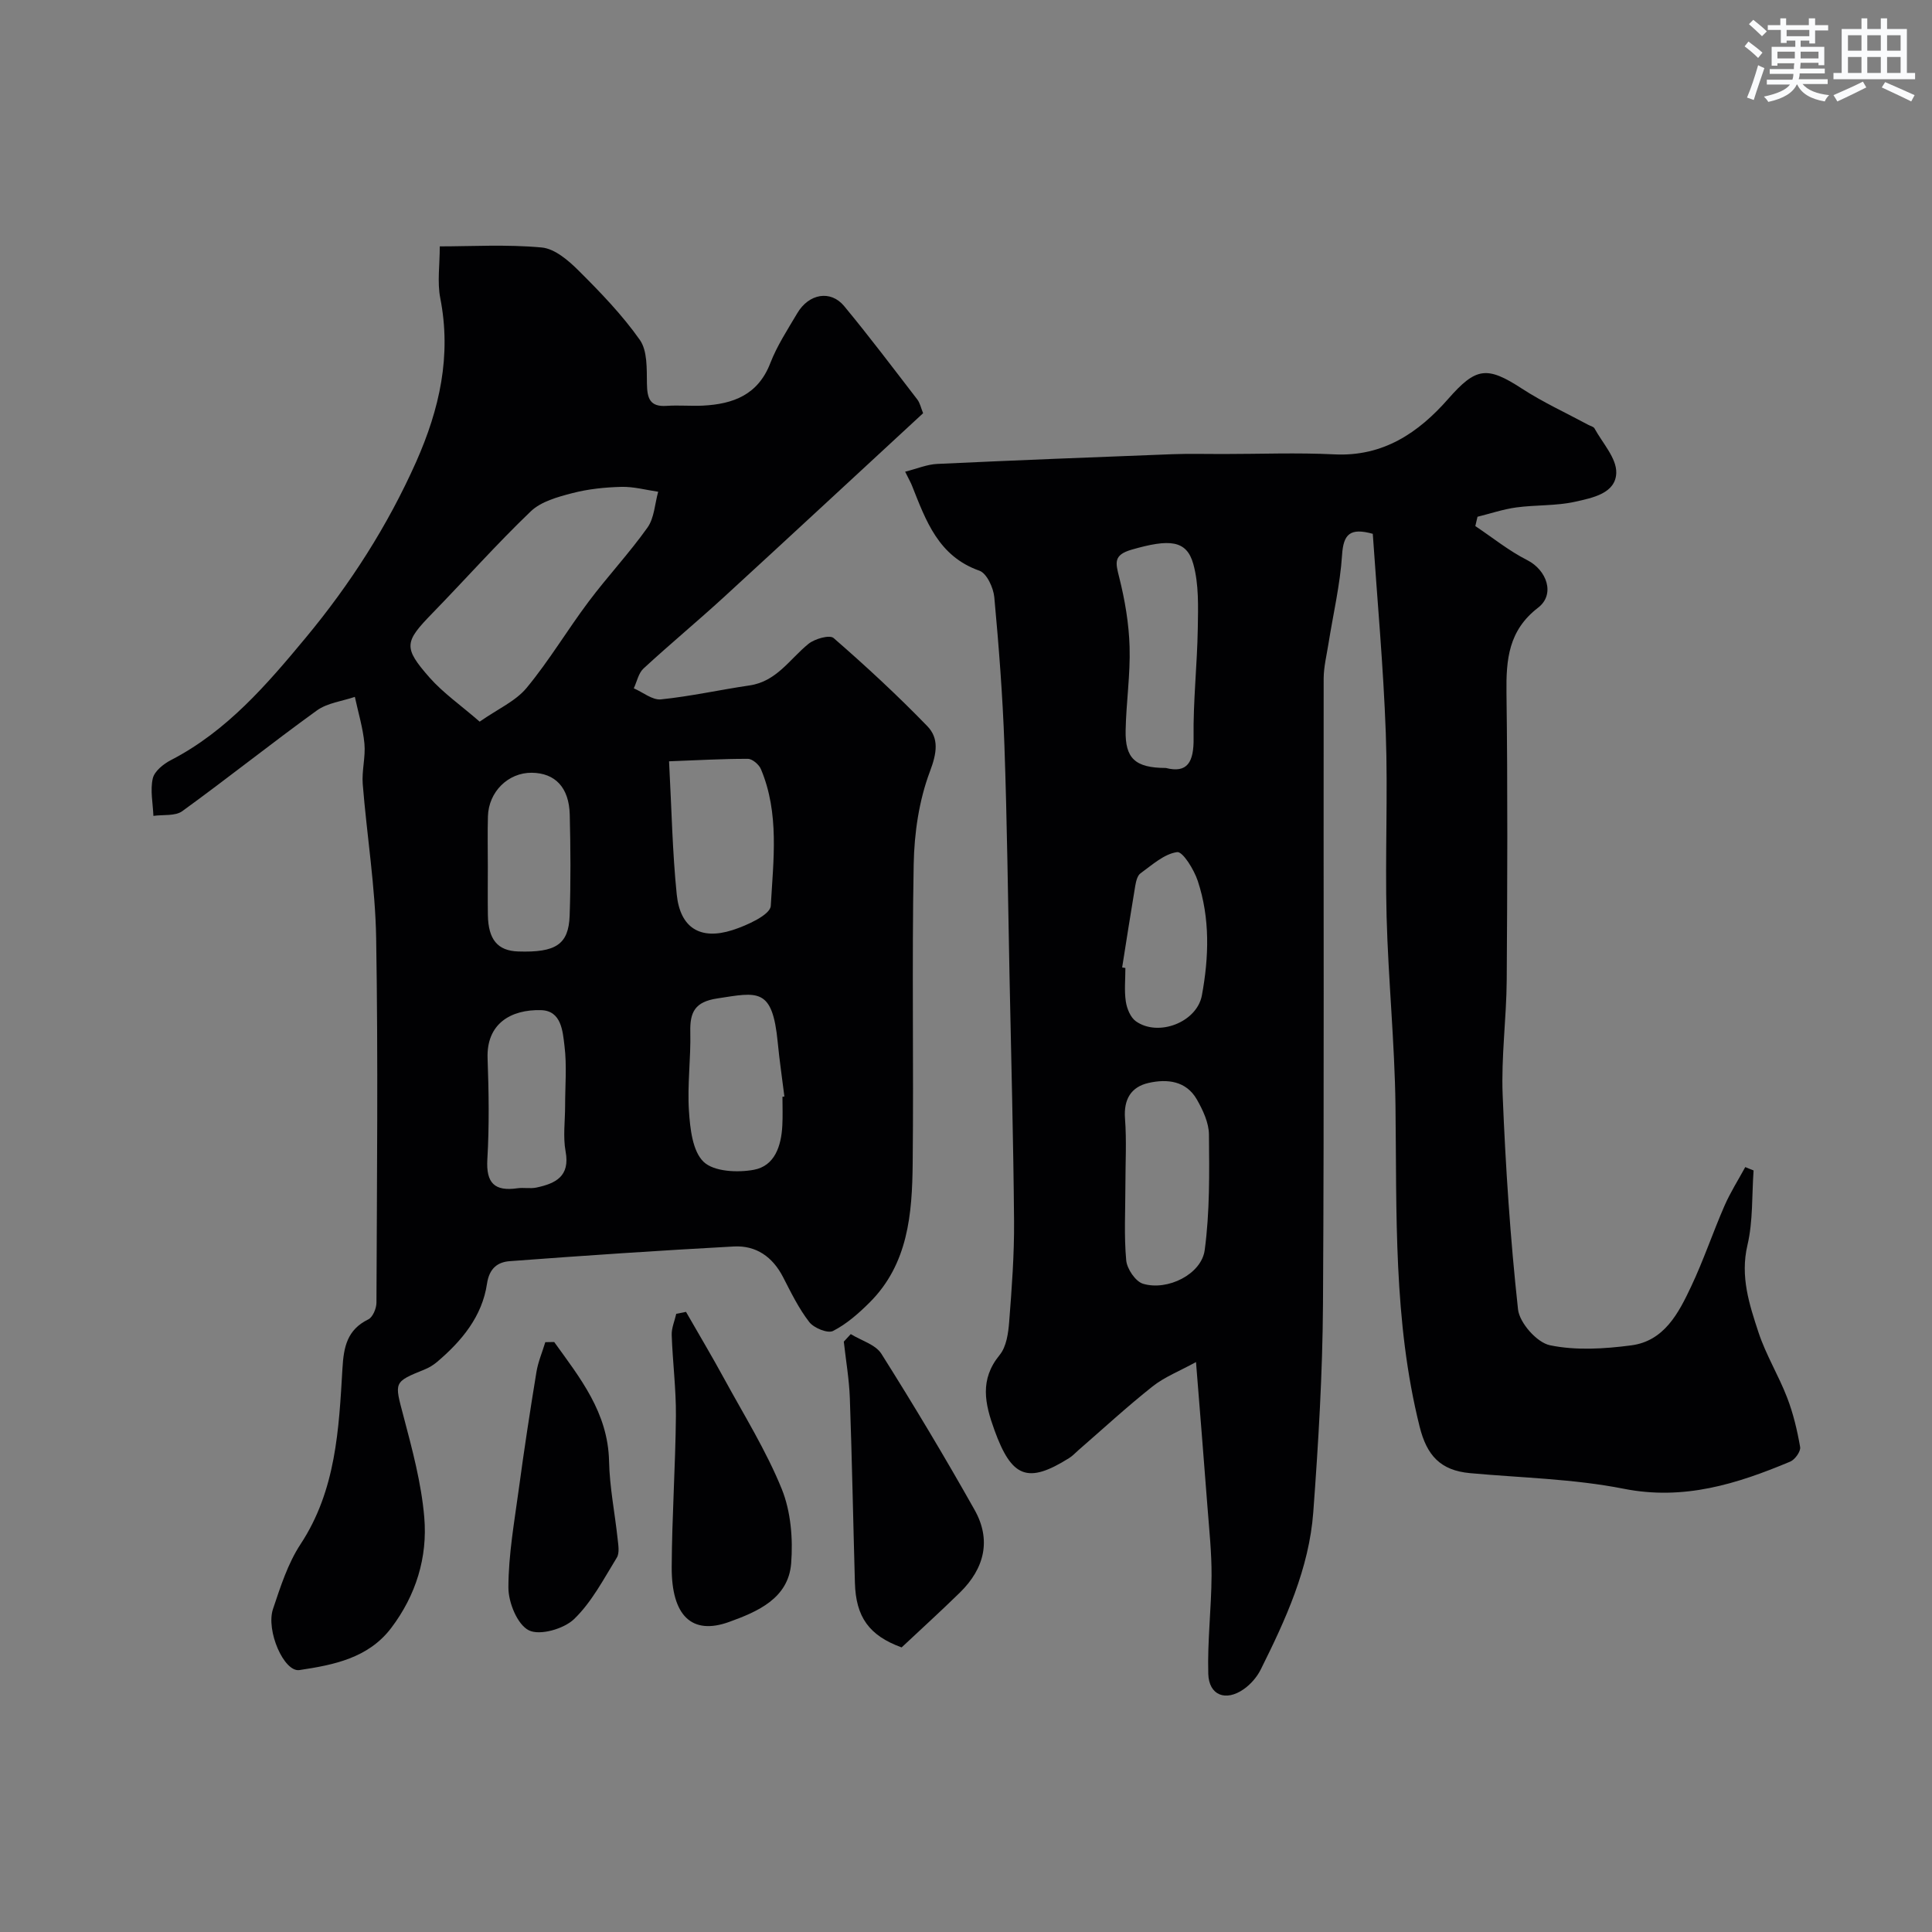 <svg enable-background="new 0 0 400 400" viewBox="0 0 400 400" xmlns="http://www.w3.org/2000/svg"><rect x="0" y="0" width="400" height="400" fill="#808080" stroke="none"/><g fill="#010103"><path d="m363.06 242.33c-.37 5.17-.1 10.48-1.27 15.46-1.53 6.51.39 12.3 2.3 18.1 1.53 4.63 4.15 8.88 5.91 13.45 1.27 3.29 2.1 6.79 2.7 10.26.15.89-1.07 2.6-2.05 3.01-11.02 4.62-22.02 8.09-34.48 5.62-10.41-2.06-21.18-2.26-31.8-3.23-6.17-.56-8.97-3.69-10.45-9.62-5.47-21.9-4.72-44.19-5-66.46-.17-13.04-1.49-26.07-1.84-39.11-.33-12.69.29-25.42-.17-38.1-.5-13.78-1.77-27.54-2.69-41.19-4.7-1.3-6.08.05-6.36 4.39-.4 6.14-1.84 12.22-2.81 18.33-.38 2.41-.99 4.84-1 7.25-.06 43.16.12 86.33-.14 129.49-.09 14.37-.95 28.76-2.01 43.1-.87 11.68-5.73 22.25-10.89 32.6-.78 1.55-2.07 3.04-3.5 4.04-3.74 2.62-7.22 1.29-7.35-3.18-.19-6.75.64-13.53.68-20.3.03-4.76-.49-9.53-.85-14.29-.72-9.52-1.5-19.03-2.37-29.95-3.39 1.86-6.5 3.07-9 5.05-5.29 4.19-10.26 8.78-15.35 13.2-.63.54-1.19 1.18-1.89 1.61-8.63 5.43-11.93 4.05-15.49-5.77-1.99-5.49-3.11-10.45 1.08-15.56 1.4-1.71 1.79-4.52 1.97-6.88.54-6.92 1.06-13.87 1.01-20.8-.14-16.94-.6-33.87-.94-50.8-.32-15.93-.5-31.87-1.06-47.8-.36-10.21-1.15-20.41-2.09-30.59-.18-1.97-1.56-4.96-3.08-5.5-8.52-3-11.08-10.37-13.97-17.63-.23-.59-.56-1.14-1.41-2.87 2.49-.63 4.55-1.52 6.65-1.61 16.2-.76 32.4-1.39 48.61-2.01 3.49-.13 7-.04 10.5-.04 7.7 0 15.41-.31 23.08.07 10.11.51 17.42-4.45 23.6-11.49 5.73-6.52 7.99-6.86 15.26-2.12 4.37 2.84 9.16 5.03 13.76 7.51.43.23 1.06.36 1.26.72 1.66 3.04 4.58 6.15 4.51 9.19-.1 4.29-4.97 5.2-8.47 5.99-3.97.89-8.18.64-12.24 1.19-2.71.37-5.35 1.27-8.02 1.93-.15.64-.3 1.28-.45 1.93 3.57 2.38 6.95 5.13 10.75 7.05 4.04 2.05 5.85 7.08 2.25 9.84-6.13 4.71-6.64 10.72-6.55 17.63.26 19.83.18 39.66.05 59.49-.06 7.94-1.16 15.89-.84 23.8.6 14.81 1.57 29.63 3.18 44.36.31 2.8 3.92 6.88 6.61 7.43 5.4 1.12 11.29.75 16.85.02 6.81-.9 9.79-6.68 12.38-12.18 2.57-5.43 4.49-11.17 6.89-16.68 1.21-2.78 2.86-5.37 4.32-8.05.57.25 1.15.47 1.72.7zm-130.06 3.19c0 5.14-.3 10.31.17 15.42.16 1.77 1.93 4.39 3.49 4.85 5.06 1.52 12.09-1.97 12.76-6.97 1.06-7.88.96-15.94.88-23.93-.02-2.44-1.25-5.05-2.5-7.25-2.22-3.88-6.16-4.3-10-3.43-3.63.82-5.18 3.39-4.88 7.37.35 4.63.08 9.29.08 13.94zm8.38-86.52c4.45 1.14 5.81-1.2 5.74-6.21-.11-7.57.75-15.16.87-22.74.07-4.44.24-9.09-.93-13.28-1.39-5-4.97-5.21-12.73-2.98-3.85 1.11-3.38 2.69-2.61 5.74 1.18 4.69 2.01 9.57 2.15 14.4.17 5.75-.71 11.52-.82 17.28-.12 5.81 1.96 7.77 8.33 7.79zm-9.05 41.3c.22.04.45.07.67.11 0 2.32-.25 4.68.09 6.95.22 1.46.96 3.29 2.09 4.09 4.65 3.28 12.63.2 13.66-5.38 1.46-7.91 1.71-15.93-.85-23.67-.77-2.34-3.11-6.14-4.28-5.98-2.69.37-5.18 2.66-7.59 4.4-.66.48-.93 1.71-1.09 2.65-.94 5.59-1.81 11.21-2.7 16.83z"/><path d="m91.05 51.01c6.52 0 13.87-.44 21.11.23 2.71.25 5.55 2.7 7.67 4.82 4.51 4.49 8.99 9.13 12.64 14.31 1.59 2.26 1.42 5.98 1.47 9.05.05 3 .56 4.86 4.09 4.61 2.49-.17 5 .07 7.5-.05 6.26-.32 11.41-2.22 13.95-8.79 1.4-3.62 3.59-6.96 5.58-10.33 2.39-4.07 6.9-4.88 9.71-1.49 5.22 6.3 10.15 12.85 15.15 19.34.56.73.75 1.74 1.2 2.84-13.8 12.74-27.49 25.46-41.26 38.09-5.47 5.01-11.18 9.74-16.63 14.77-1.04.96-1.36 2.71-2.01 4.1 1.88.81 3.85 2.47 5.62 2.29 6.15-.63 12.22-1.99 18.35-2.89 5.61-.82 8.31-5.46 12.2-8.61 1.3-1.05 4.38-1.92 5.2-1.2 6.69 5.82 13.22 11.86 19.39 18.23 2.47 2.55 1.99 5.59.55 9.4-2.26 5.99-3.24 12.74-3.36 19.2-.39 20.66.01 41.32-.21 61.98-.11 10.37-.92 20.78-8.91 28.75-2.27 2.26-4.77 4.47-7.58 5.9-1.1.56-3.95-.6-4.91-1.83-2.18-2.81-3.78-6.1-5.42-9.29-2.16-4.21-5.58-6.62-10.21-6.37-15.47.84-30.93 1.88-46.38 3.04-2.46.18-4.24 1.42-4.72 4.66-1 6.78-5.23 11.87-10.35 16.21-.74.62-1.6 1.16-2.49 1.52-6.58 2.67-6.33 2.59-4.46 9.67 1.82 6.9 3.71 13.9 4.31 20.97.71 8.28-1.72 16.15-6.85 22.92-4.75 6.26-11.95 7.65-18.99 8.71-3.21.48-6.97-8.18-5.48-12.64 1.55-4.61 3.07-9.42 5.71-13.43 7.34-11.16 7.93-23.79 8.67-36.37.26-4.48.97-8.02 5.36-10.17.92-.45 1.67-2.26 1.68-3.44.09-25.16.36-50.33-.06-75.48-.18-10.65-1.93-21.26-2.78-31.91-.22-2.77.61-5.63.35-8.38-.31-3.26-1.29-6.45-1.98-9.67-2.64.9-5.69 1.25-7.86 2.81-9.4 6.79-18.47 14.04-27.87 20.85-1.46 1.06-3.96.69-5.98.98-.1-2.6-.69-5.3-.13-7.75.34-1.5 2.22-3.01 3.78-3.81 11.56-5.98 19.85-15.64 27.9-25.34 9.19-11.07 16.96-23.17 22.86-36.42 4.83-10.9 7.33-21.94 4.98-33.89-.64-3.29-.1-6.82-.1-10.7zm8.26 98.4c3.75-2.62 7.43-4.23 9.72-6.99 4.66-5.63 8.43-11.99 12.83-17.85 3.92-5.23 8.42-10.03 12.2-15.35 1.41-1.99 1.51-4.92 2.21-7.41-2.55-.37-5.11-1.08-7.65-1.01-3.41.09-6.89.45-10.17 1.31-3 .78-6.43 1.72-8.56 3.76-7.04 6.74-13.53 14.06-20.34 21.06-5.82 5.98-6.12 7.09-.61 13.36 2.83 3.2 6.46 5.72 10.37 9.12zm39.21 8.21c.53 9.84.69 18.74 1.59 27.56.71 6.93 4.86 9.52 11.53 7.39 3-.96 7.84-3.16 7.94-5.02.53-9.45 1.82-19.15-2.04-28.31-.4-.95-1.77-2.13-2.7-2.13-5.18-.02-10.36.29-16.32.51zm23.48 69.45c.13-.02.27-.03.4-.05-.46-3.74-1.02-7.47-1.38-11.22-1.1-11.39-4.09-10.38-12.54-9.08-4.58.7-5.66 2.79-5.56 6.93.13 5.45-.64 10.95-.28 16.37.24 3.66.74 8.33 3.04 10.53 2.13 2.03 6.99 2.26 10.36 1.65 4.37-.79 5.71-4.94 5.93-9.14.11-2 .03-4 .03-5.99zm-61-47.59c0 3.32-.04 6.64.01 9.95.08 5.1 2.03 7.42 6.26 7.56 7.79.26 10.46-1.43 10.67-7.43.24-6.96.19-13.94.02-20.9-.14-5.63-3.03-8.62-7.87-8.67-4.87-.04-8.93 3.93-9.07 9.03-.1 3.49-.02 6.98-.02 10.46zm16 49.47c0-4.15.38-8.34-.13-12.42-.37-3.01-.62-7.27-4.85-7.39-6.25-.17-11.34 2.8-11.07 9.99.25 6.96.36 13.95-.05 20.89-.29 4.93 1.5 6.67 6.21 6 1.3-.19 2.69.12 3.96-.15 3.96-.85 6.99-2.31 6.03-7.48-.56-3.05-.1-6.29-.1-9.44z"/><path d="m176.14 276.21c2.16 1.34 5.14 2.16 6.35 4.09 6.69 10.61 13.14 21.38 19.29 32.31 3.45 6.13 2.14 12.05-3.06 17.13-4 3.91-8.15 7.68-12.05 11.34-6.76-2.46-9.47-6.32-9.67-13.37-.36-12.75-.6-25.51-1.05-38.25-.14-3.91-.82-7.79-1.25-11.69.48-.52.96-1.04 1.44-1.56z"/><path d="m142.03 271.61c2.64 4.61 5.37 9.18 7.91 13.85 4.11 7.54 8.7 14.9 11.91 22.81 1.89 4.67 2.35 10.33 1.95 15.42-.58 7.28-7.02 10.01-12.83 12.11-7.73 2.81-11.95-1.27-11.9-11.34.05-10.43.77-20.85.87-31.27.05-5.59-.68-11.19-.87-16.79-.05-1.45.61-2.92.94-4.39.67-.12 1.34-.26 2.02-.4z"/><path d="m114.74 277.85c5.36 7.45 11.14 14.6 11.36 24.69.11 5.36 1.2 10.69 1.77 16.04.14 1.3.43 2.93-.16 3.9-2.72 4.42-5.2 9.22-8.86 12.74-2.11 2.03-7.09 3.46-9.36 2.32-2.38-1.19-4.24-5.77-4.23-8.86.01-6.82 1.24-13.65 2.16-20.44 1.09-8.07 2.32-16.13 3.64-24.16.34-2.11 1.22-4.14 1.84-6.2.6-.02 1.22-.02 1.84-.03z"/></g><path d="m361.2 9.6.8-1c.9.7 1.9 1.4 2.9 2.3l-.9 1.1c-1-1-2-1.8-2.8-2.4zm.5 10.6c.9-2.1 1.6-4.3 2.3-6.7.4.2.8.4 1.3.6-.7 2.1-1.5 4.3-2.2 6.6zm.4-15.2.9-.9c1 .8 2 1.6 2.8 2.4l-1 1c-.9-.9-1.8-1.7-2.7-2.5zm12.5-1.2h1.2v1.4h2.7v1.1h-2.7v2.7h-1.2v-.6h-1.8v1.3h4.9v3.8h-1.2v-.5h-3.7c0 .4-.1.9-.1 1.2h5.1v1h-5.2c0 .5-.1.9-.2 1.2h6v1h-5.2c1.1 1.3 2.9 2 5.5 2.3-.4.4-.7.8-.9 1.3-2.9-.5-4.8-1.6-5.7-3.5h-.1c-.8 1.7-2.7 2.9-5.9 3.6-.2-.4-.6-.8-.9-1.1 2.8-.6 4.6-1.4 5.4-2.5h-4.8v-1h5.3c.1-.3.2-.7.2-1.2h-4.9v-1h5c0-.4 0-.8.1-1.2h-3.5v.5h-1.2v-3.9h4.9v-1.3h-1.8v.5h-1.2v-2.7h-2.7v-1h2.6v-1.4h1.2v1.4h4.7v-1.4zm-6.6 8.3h3.6c0-.4 0-.9 0-1.4h-3.6zm1.9-4.6h4.7v-1.3h-4.7zm6.6 3.2h-3.7v1.4h3.7z" fill="#fafbfc"/><path d="m385.3 3.8h1.3v2.2h2.8v-2.2h1.3v2.2h4.1v9.1h1.7v1.3h-16.9v-1.3h1.7v-9.1h4.1v-2.2zm.4 13.1.7 1.2c-1.8.9-3.8 1.9-6 2.9-.2-.4-.5-.8-.8-1.3 2.3-1 4.3-1.9 6.1-2.8zm-3.1-6.4h2.8v-3.2h-2.8zm0 4.6h2.8v-3.3h-2.8zm4-4.6h2.8v-3.2h-2.8zm0 4.6h2.8v-3.3h-2.8zm3.7 1.9c2.1.9 4.1 1.8 6.1 2.7l-.7 1.3c-2.2-1.1-4.2-2-6.1-2.9zm3.2-9.7h-2.8v3.2h2.8zm-2.8 7.8h2.8v-3.3h-2.8z" fill="#fafbfc"/></svg>